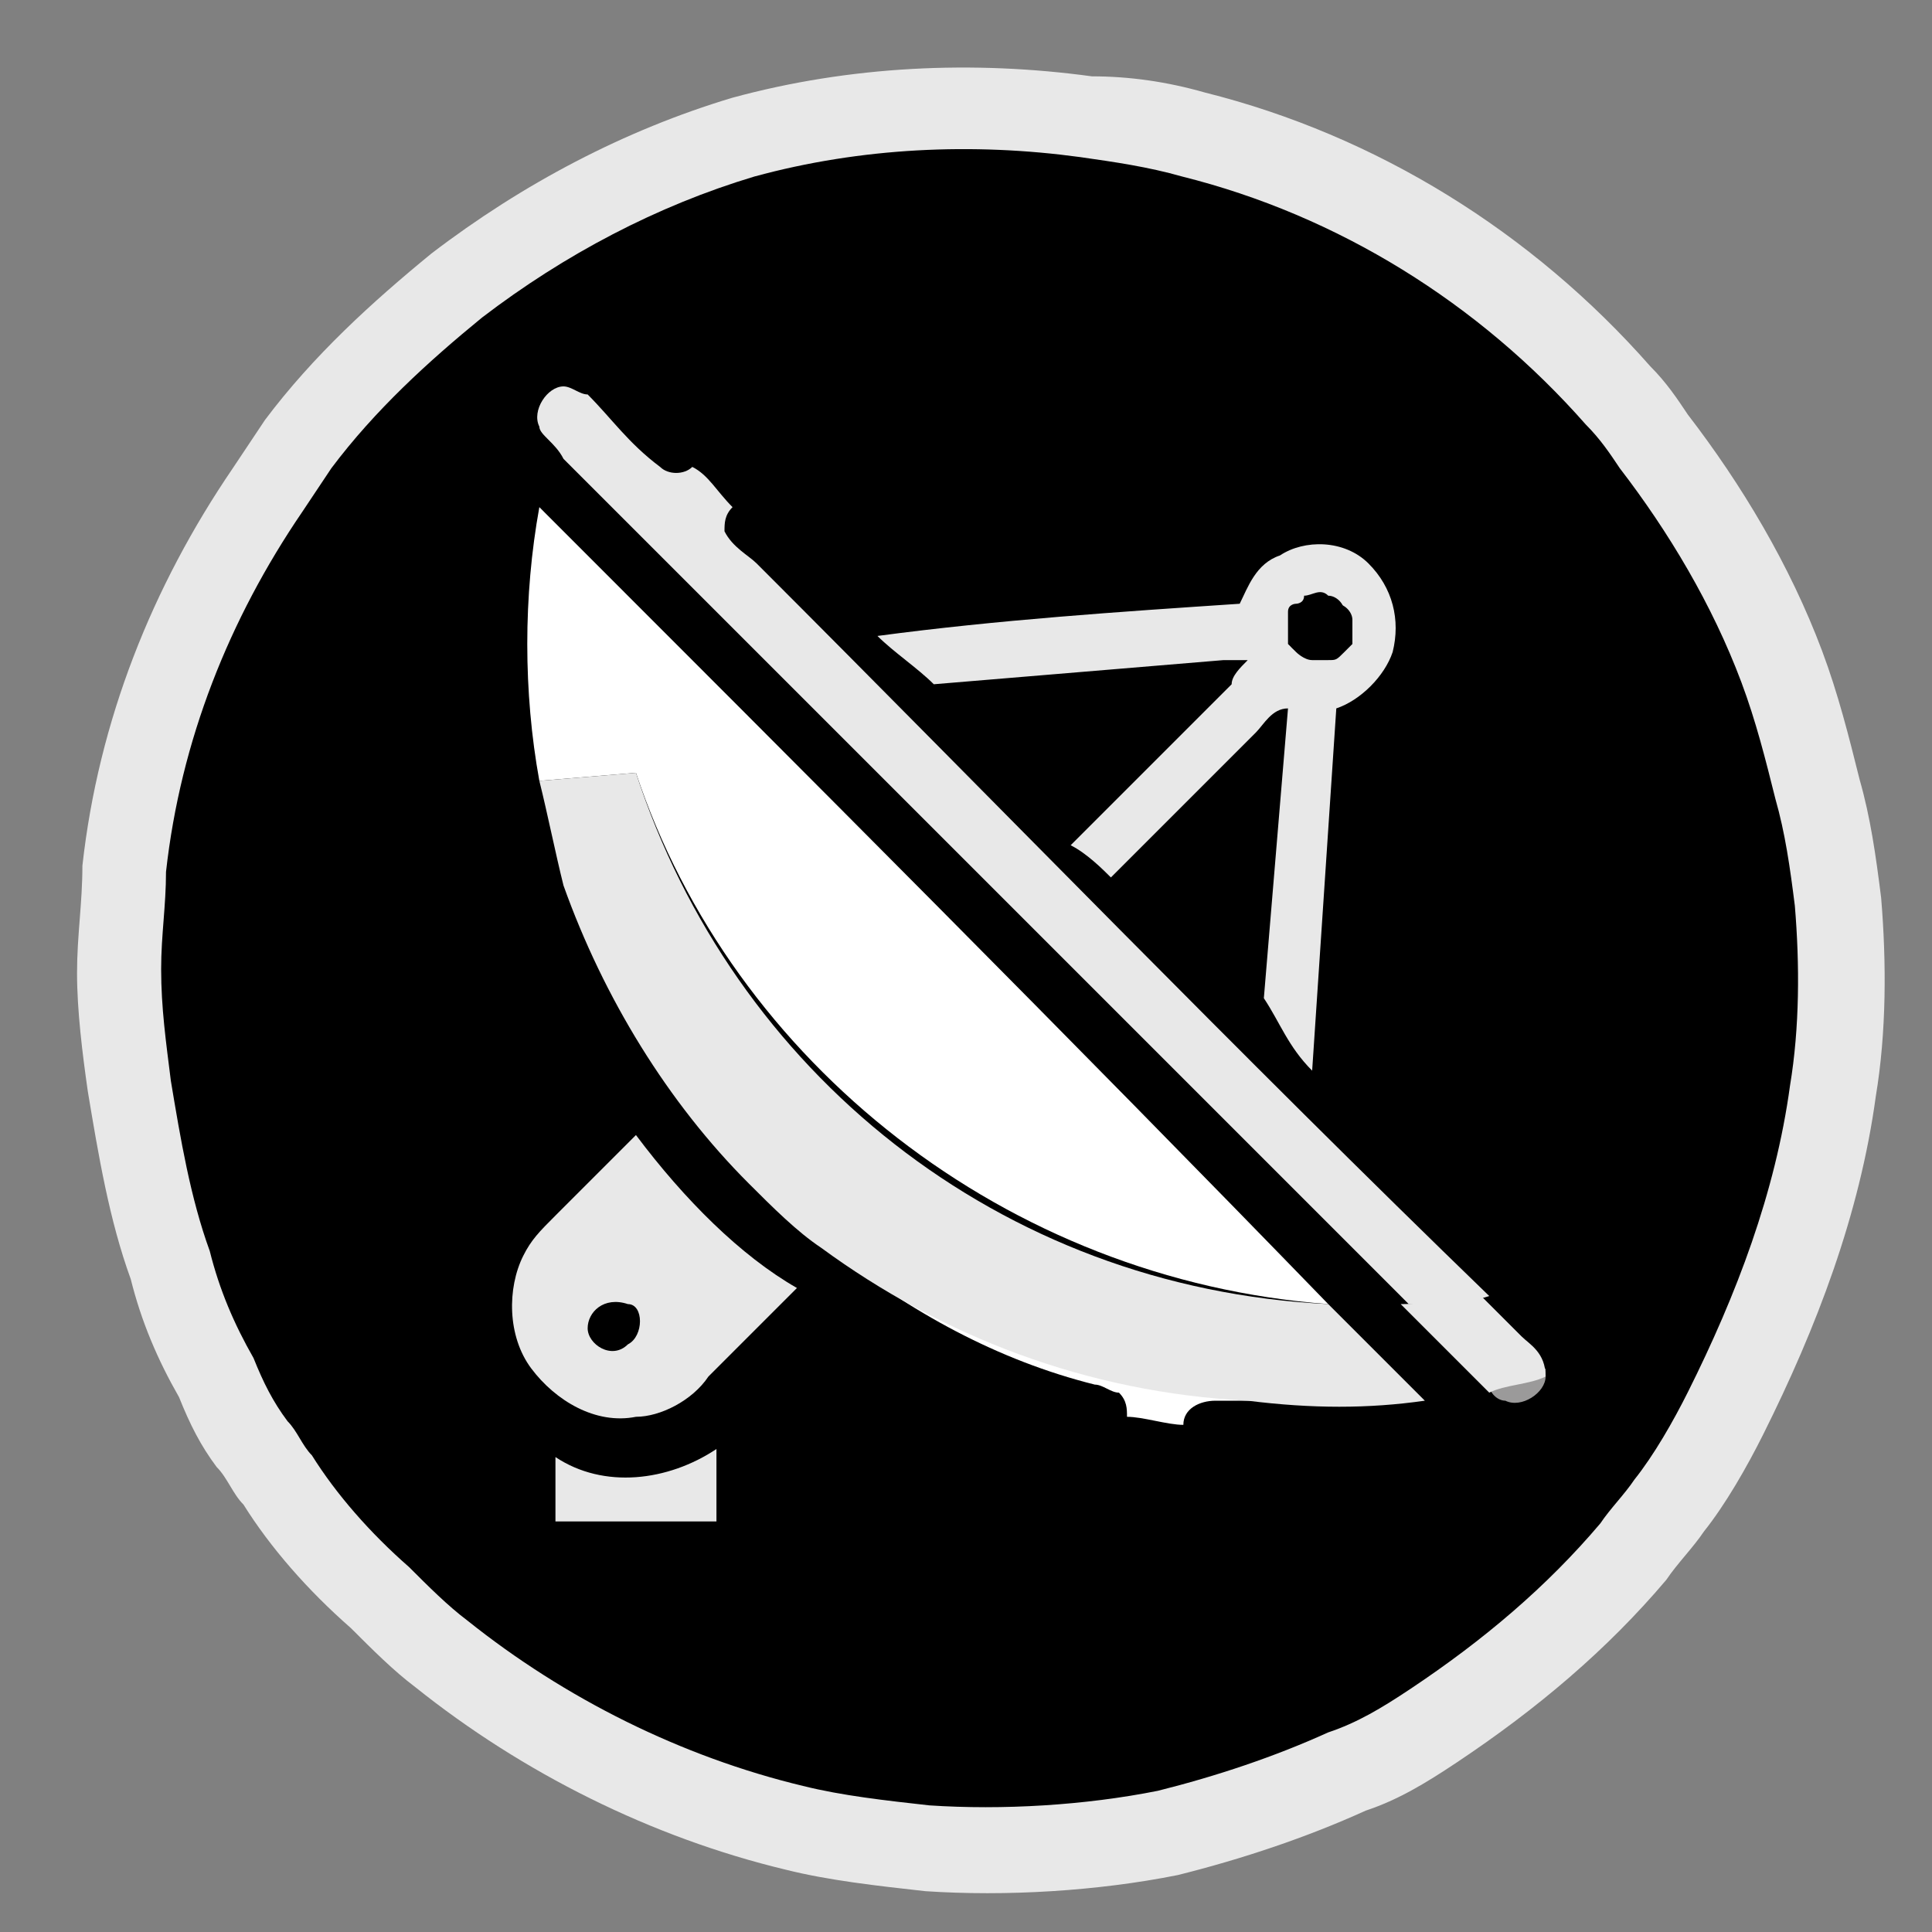 <?xml version="1.0" encoding="utf-8"?>
<!-- Generator: Adobe Illustrator 23.0.5, SVG Export Plug-In . SVG Version: 6.00 Build 0)  -->
<svg version="1.1" id="Capa_1" xmlns:serif="http://www.serif.com/"
	 xmlns="http://www.w3.org/2000/svg" xmlns:xlink="http://www.w3.org/1999/xlink" x="0px" y="0px" viewBox="0 0 24 24"
	 style="enable-background:new 0 0 24 24;" xml:space="preserve">
<rect x="0" y="0" width="24" height="24" fill="#808080" stroke="none"/>
<style type="text/css">
	.st0{fill:#393E41;}
	.st1{fill:#E8E8E8;}
	.st2{fill:#0A0909;}
	.st3{fill:none;}
	.st4{fill:#9B9A9A;}
	.st5{fill:#FFFFFF;}
</style>
<g transform="matrix(0.667,0,0,0.667,0,0)">
	<path class="st0" d="M17.6,31L17.6,31l0.7-0.1l0.1,0c0,0,0,0.1,0,0.1c0,0.1,0,0.1,0,0.2l-0.8,0L17.6,31z"/>
</g>
<g transform="matrix(0.667,0,0,0.667,3.625,2.349)">
	<path class="st1" d="M-0.9,24.5c-0.2-0.2-0.3-0.5-0.5-0.7c-0.3-0.4-0.5-0.8-0.7-1.3c-0.4-0.7-0.7-1.4-0.9-2.2
		c-0.4-1.1-0.6-2.3-0.8-3.5C-3.9,16.1-4,15.3-4,14.6c0-0.7,0.1-1.3,0.1-2c0.3-2.7,1.3-5.2,2.8-7.4c0.2-0.3,0.4-0.6,0.6-0.9
		c0.9-1.2,2-2.2,3.1-3.1c1.7-1.3,3.6-2.3,5.6-2.9c2.2-0.6,4.5-0.7,6.7-0.4C15.6-2.1,16.3-2,17-1.8c3.2,0.8,6.1,2.6,8.3,5.1
		c0.3,0.3,0.5,0.6,0.7,0.9c1,1.3,1.9,2.8,2.5,4.4c0.3,0.8,0.5,1.6,0.7,2.4c0.2,0.7,0.3,1.4,0.4,2.2c0.1,1.2,0.1,2.5-0.1,3.7
		c-0.3,2.2-1.1,4.3-2.1,6.3c-0.3,0.6-0.7,1.3-1.1,1.8c-0.2,0.3-0.5,0.6-0.7,0.9c-1.1,1.3-2.4,2.4-3.9,3.4c-0.6,0.4-1.1,0.7-1.7,0.9
		c-1.1,0.5-2.3,0.9-3.5,1.2c-1.5,0.3-3.2,0.4-4.7,0.3c-0.9-0.1-1.8-0.2-2.6-0.4c-2.5-0.6-4.9-1.8-6.9-3.4c-0.4-0.3-0.8-0.7-1.2-1.1
		C0.3,26.1-0.4,25.3-0.9,24.5z"/>
</g>
<g transform="matrix(0.604,0,0,0.604,27.551,26.353)">
	<path d="M-39.2-13.7c-0.2-0.2-0.3-0.5-0.5-0.7c-0.3-0.4-0.5-0.8-0.7-1.3c-0.4-0.7-0.7-1.4-0.9-2.2c-0.4-1.1-0.6-2.3-0.8-3.5
		c-0.1-0.8-0.2-1.5-0.2-2.3c0-0.7,0.1-1.3,0.1-2c0.3-2.7,1.3-5.2,2.8-7.4c0.2-0.3,0.4-0.6,0.6-0.9c0.9-1.2,2-2.2,3.1-3.1
		c1.7-1.3,3.6-2.3,5.6-2.9c2.2-0.6,4.5-0.7,6.7-0.4c0.7,0.1,1.4,0.2,2.1,0.4c3.2,0.8,6.1,2.6,8.3,5.1c0.3,0.3,0.5,0.6,0.7,0.9
		c1,1.3,1.9,2.8,2.5,4.4c0.3,0.8,0.5,1.6,0.7,2.4c0.2,0.7,0.3,1.4,0.4,2.2c0.1,1.2,0.1,2.5-0.1,3.7c-0.3,2.2-1.1,4.3-2.1,6.3
		c-0.3,0.6-0.7,1.3-1.1,1.8c-0.2,0.3-0.5,0.6-0.7,0.9c-1.1,1.3-2.4,2.4-3.9,3.4c-0.6,0.4-1.1,0.7-1.7,0.9c-1.1,0.5-2.3,0.9-3.5,1.2
		c-1.5,0.3-3.2,0.4-4.7,0.3c-0.9-0.1-1.8-0.2-2.6-0.4c-2.5-0.6-4.9-1.8-6.9-3.4c-0.4-0.3-0.8-0.7-1.2-1.1
		C-38-12.1-38.7-12.9-39.2-13.7z"/>
</g>
<g>
	<path class="st2" d="M17.9,8.3c0,0.1,0.1,0.2,0.1,0.3c0,0,0,0,0,0C18,8.5,17.9,8.4,17.9,8.3z"/>
	<path d="M17.6,6.6c-0.1-0.2-0.3-0.4-0.4-0.6l0.1-0.1c0,0,0,0,0-0.1l0.1-0.3l0,0C17.3,5.3,17,5,16.8,4.7l-0.5-0.5
		c-1.2-1.1-2.7-1.7-4.3-1.6C10.6,2.7,9.4,3.2,8.4,4C8.1,4.2,7.9,4.5,7.7,4.7C7.6,4.9,7.4,5.1,7.3,5.3C7.3,5.4,7.2,5.5,7.2,5.5
		c0,0,0,0.1-0.1,0.1l0,0.1C7.2,5.9,7.4,6,7.6,6.2c0.1,0.1,0.2,0.2,0.3,0.3C8,6.4,8,6.3,8.1,6.2c0,0-0.1-0.1-0.1-0.1
		C7.8,6.1,7.7,6.1,7.7,6C7.5,6,7.4,5.8,7.3,5.6c0-0.1,0.2-0.2,0.2-0.3c0.3-0.4,0.7-0.8,1.1-1.2c1.2-1,2.8-1.4,4.3-1.2
		c1.3,0.2,2.5,0.8,3.4,1.8c0.2,0.2,0.4,0.5,0.6,0.7c0,0,0.1,0.2,0.1,0.2c-0.1,0.3-0.3,0.4-0.5,0.5c-0.1,0-0.1,0-0.2,0.1l0,0
		c0,0,0,0,0,0c-0.1,0-0.1,0-0.1,0c0.3,0.8,0.5,1.4,0.5,1.4c0.5,0.1,0.8,0.4,1,0.6C17.9,8.4,18,8.5,18,8.6c0,0,0,0,0,0
		c0.1,0.5,0.1,1.9,0.1,1.9l0.3,0.1l0.3,0C18.9,9.4,17.8,7,17.6,6.6z"/>
</g>
<g>
	<path class="st3" d="M16.7,7.9c0-0.1,0-0.2,0-0.2C16.7,7.7,16.7,7.8,16.7,7.9z"/>
	<path class="st3" d="M7.8,16.1c-0.2-0.1-0.5,0.1-0.5,0.3c0,0.2,0.3,0.4,0.5,0.2C8,16.6,8,16.2,7.8,16.1z"/>
	<path class="st3" d="M16,7.9C16,8,16,8,16.1,8.1C16,8,16,8,16,7.9C16,7.8,16,7.8,16,7.9C16,7.8,16,7.8,16,7.9z"/>
	<path class="st3" d="M16.5,7.5c0.1,0,0.2,0.1,0.2,0.2C16.6,7.6,16.6,7.5,16.5,7.5c-0.1,0-0.2,0-0.3,0C16.3,7.4,16.4,7.4,16.5,7.5z"
		/>
	<path class="st3" d="M16.3,8.2c-0.1,0-0.1,0-0.2-0.1C16.1,8.1,16.2,8.2,16.3,8.2z"/>
	<path class="st3" d="M16.7,7.9C16.7,8,16.7,8,16.7,7.9C16.7,8,16.7,8,16.7,7.9z"/>
	<path class="st3" d="M16.6,8.1c-0.1,0-0.1,0.1-0.2,0.1C16.5,8.2,16.5,8.1,16.6,8.1z"/>
	<path class="st1" d="M15.2,8.2c0.1,0,0.2,0,0.3,0c-0.1,0.1-0.2,0.2-0.2,0.3c-0.7,0.7-1.3,1.3-2,2c0.2,0.1,0.4,0.3,0.5,0.4
		c0.6-0.6,1.2-1.2,1.8-1.8c0.1-0.1,0.2-0.3,0.4-0.3c-0.1,1.2-0.2,2.4-0.3,3.6l0,0c0.2,0.3,0.3,0.6,0.6,0.9c0.1-1.5,0.2-3,0.3-4.5
		c0.3-0.1,0.6-0.4,0.7-0.7c0.1-0.4,0-0.8-0.3-1.1c-0.3-0.3-0.8-0.3-1.1-0.1c-0.3,0.1-0.4,0.4-0.5,0.6c-1.5,0.1-3,0.2-4.5,0.4
		c0.2,0.2,0.5,0.4,0.7,0.6C12.8,8.4,14,8.3,15.2,8.2z M16,7.6C16,7.6,16,7.6,16,7.6c0-0.1,0.1-0.1,0.1-0.1c0,0,0.1,0,0.1-0.1
		c0.1,0,0.2-0.1,0.3,0c0.1,0,0.2,0.1,0.2,0.2c0,0.1,0,0.2,0,0.2c0,0,0,0,0,0c0,0,0,0.1,0,0.1c0,0,0,0.1-0.1,0.1
		c-0.1,0-0.1,0.1-0.2,0.1c0,0-0.1,0-0.2,0c-0.1,0-0.1,0-0.2-0.1C16,8,16,8,16,7.9c0,0,0,0,0-0.1C16,7.7,16,7.7,16,7.6z"/>
	<path class="st1" d="M9.4,7C9.3,6.9,9.1,6.8,9,6.6C9,6.5,9,6.4,9.1,6.3C8.9,6.1,8.8,5.9,8.6,5.8c-0.1,0.1-0.3,0.1-0.4,0
		C7.8,5.5,7.6,5.2,7.3,4.9C7.2,4.9,7.1,4.8,7,4.8c-0.2,0-0.4,0.3-0.3,0.5C6.7,5.4,6.9,5.5,7,5.7c3.5,3.5,7,7,10.5,10.5
		c0.3,0,0.7,0,1-0.1C15.4,13.1,12.4,10,9.4,7z"/>
	<path class="st4" d="M18.7,17.4c0.2,0.1,0.5-0.1,0.5-0.3c0,0,0,0,0-0.1c-0.2,0.1-0.5,0.1-0.7,0.2C18.5,17.3,18.6,17.4,18.7,17.4z"
		/>
	<path d="M16.1,8.1c0,0,0.1,0.1,0.2,0.1c0,0,0.1,0,0.2,0c0.1,0,0.1,0,0.2-0.1c0,0,0,0,0.1-0.1c0,0,0-0.1,0-0.1c0,0,0,0,0,0
		c0-0.1,0-0.2,0-0.2c0-0.1-0.1-0.2-0.2-0.2c-0.1,0-0.2,0-0.3,0c0,0-0.1,0-0.1,0.1s0,0-0.1,0.1c0,0,0,0,0,0c0,0.1-0.1,0.1,0,0.2
		c0,0,0,0,0,0.1C16,8,16,8,16.1,8.1z"/>
	<path class="st5" d="M16.1,7.5C16.1,7.5,16.1,7.6,16.1,7.5C16.1,7.6,16.1,7.5,16.1,7.5z"/>
	<path class="st5" d="M16.1,7.5C16.1,7.5,16.2,7.5,16.1,7.5C16.2,7.5,16.1,7.5,16.1,7.5z"/>
	<path class="st5" d="M16,7.8c0-0.1,0-0.1,0-0.2C16,7.7,16,7.7,16,7.8z"/>
	<path class="st1" d="M7.9,14.1c-0.3,0.3-0.7,0.7-1,1c-0.2,0.2-0.3,0.3-0.4,0.5c-0.2,0.4-0.2,1,0.1,1.4c0.3,0.4,0.8,0.7,1.3,0.6
		c0.3,0,0.7-0.2,0.9-0.5c0.4-0.4,0.7-0.7,1.1-1.1C9.2,15.6,8.5,14.9,7.9,14.1z M7.8,16.7c-0.2,0.2-0.5,0-0.5-0.2
		c0-0.2,0.2-0.4,0.5-0.3C8,16.2,8,16.6,7.8,16.7z"/>
	<path class="st1" d="M6.9,18.1c0,0.3,0,0.6,0,0.8c0.7,0,1.3,0,2,0c0-0.3,0-0.6,0-0.9C8.3,18.4,7.5,18.5,6.9,18.1z"/>
	<g>
		<path class="st5" d="M13.6,17.2c0.1,0,0.2,0.1,0.3,0.1c0.1,0.1,0.1,0.2,0.1,0.3c0.2,0,0.5,0.1,0.7,0.1c0-0.2,0.2-0.3,0.4-0.3
			c0.2,0,0.3,0,0.5,0c-2-0.1-3.8-0.8-5.3-1.9C11.3,16.3,12.4,16.9,13.6,17.2z"/>
		<path class="st5" d="M6.7,6.3c-0.2,1.1-0.2,2.3,0,3.4l1.2-0.1c1.2,3.6,4.6,6.3,8.6,6.6C13.3,12.9,10,9.6,6.7,6.3z"/>
	</g>
	<path class="st4" d="M7.1,11c-0.1-0.4-0.2-0.9-0.3-1.3l0,0c0.4,2.4,1.7,4.4,3.6,5.8c-0.3-0.3-0.6-0.5-0.9-0.8
		C8.3,13.7,7.5,12.4,7.1,11z"/>
	<path class="st1" d="M18.9,16.6c-0.2-0.2-0.3-0.3-0.5-0.5c-0.3,0-0.6,0.1-1,0.1c0.3,0.3,0.6,0.6,0.9,0.9c0.1,0.1,0.1,0.1,0.2,0.2
		c0.2-0.1,0.5-0.1,0.7-0.2C19.2,16.8,19,16.7,18.9,16.6z"/>
	<path class="st1" d="M17.7,17.4c-0.4-0.4-0.8-0.8-1.2-1.2c-4.1-0.2-7.4-2.9-8.6-6.6L6.7,9.7c0.1,0.4,0.2,0.9,0.3,1.3
		c0.5,1.4,1.3,2.7,2.3,3.7c0.3,0.3,0.6,0.6,0.9,0.8c1.5,1.1,3.3,1.8,5.3,1.9C16.3,17.5,17,17.5,17.7,17.4z"/>
</g>
</svg>
